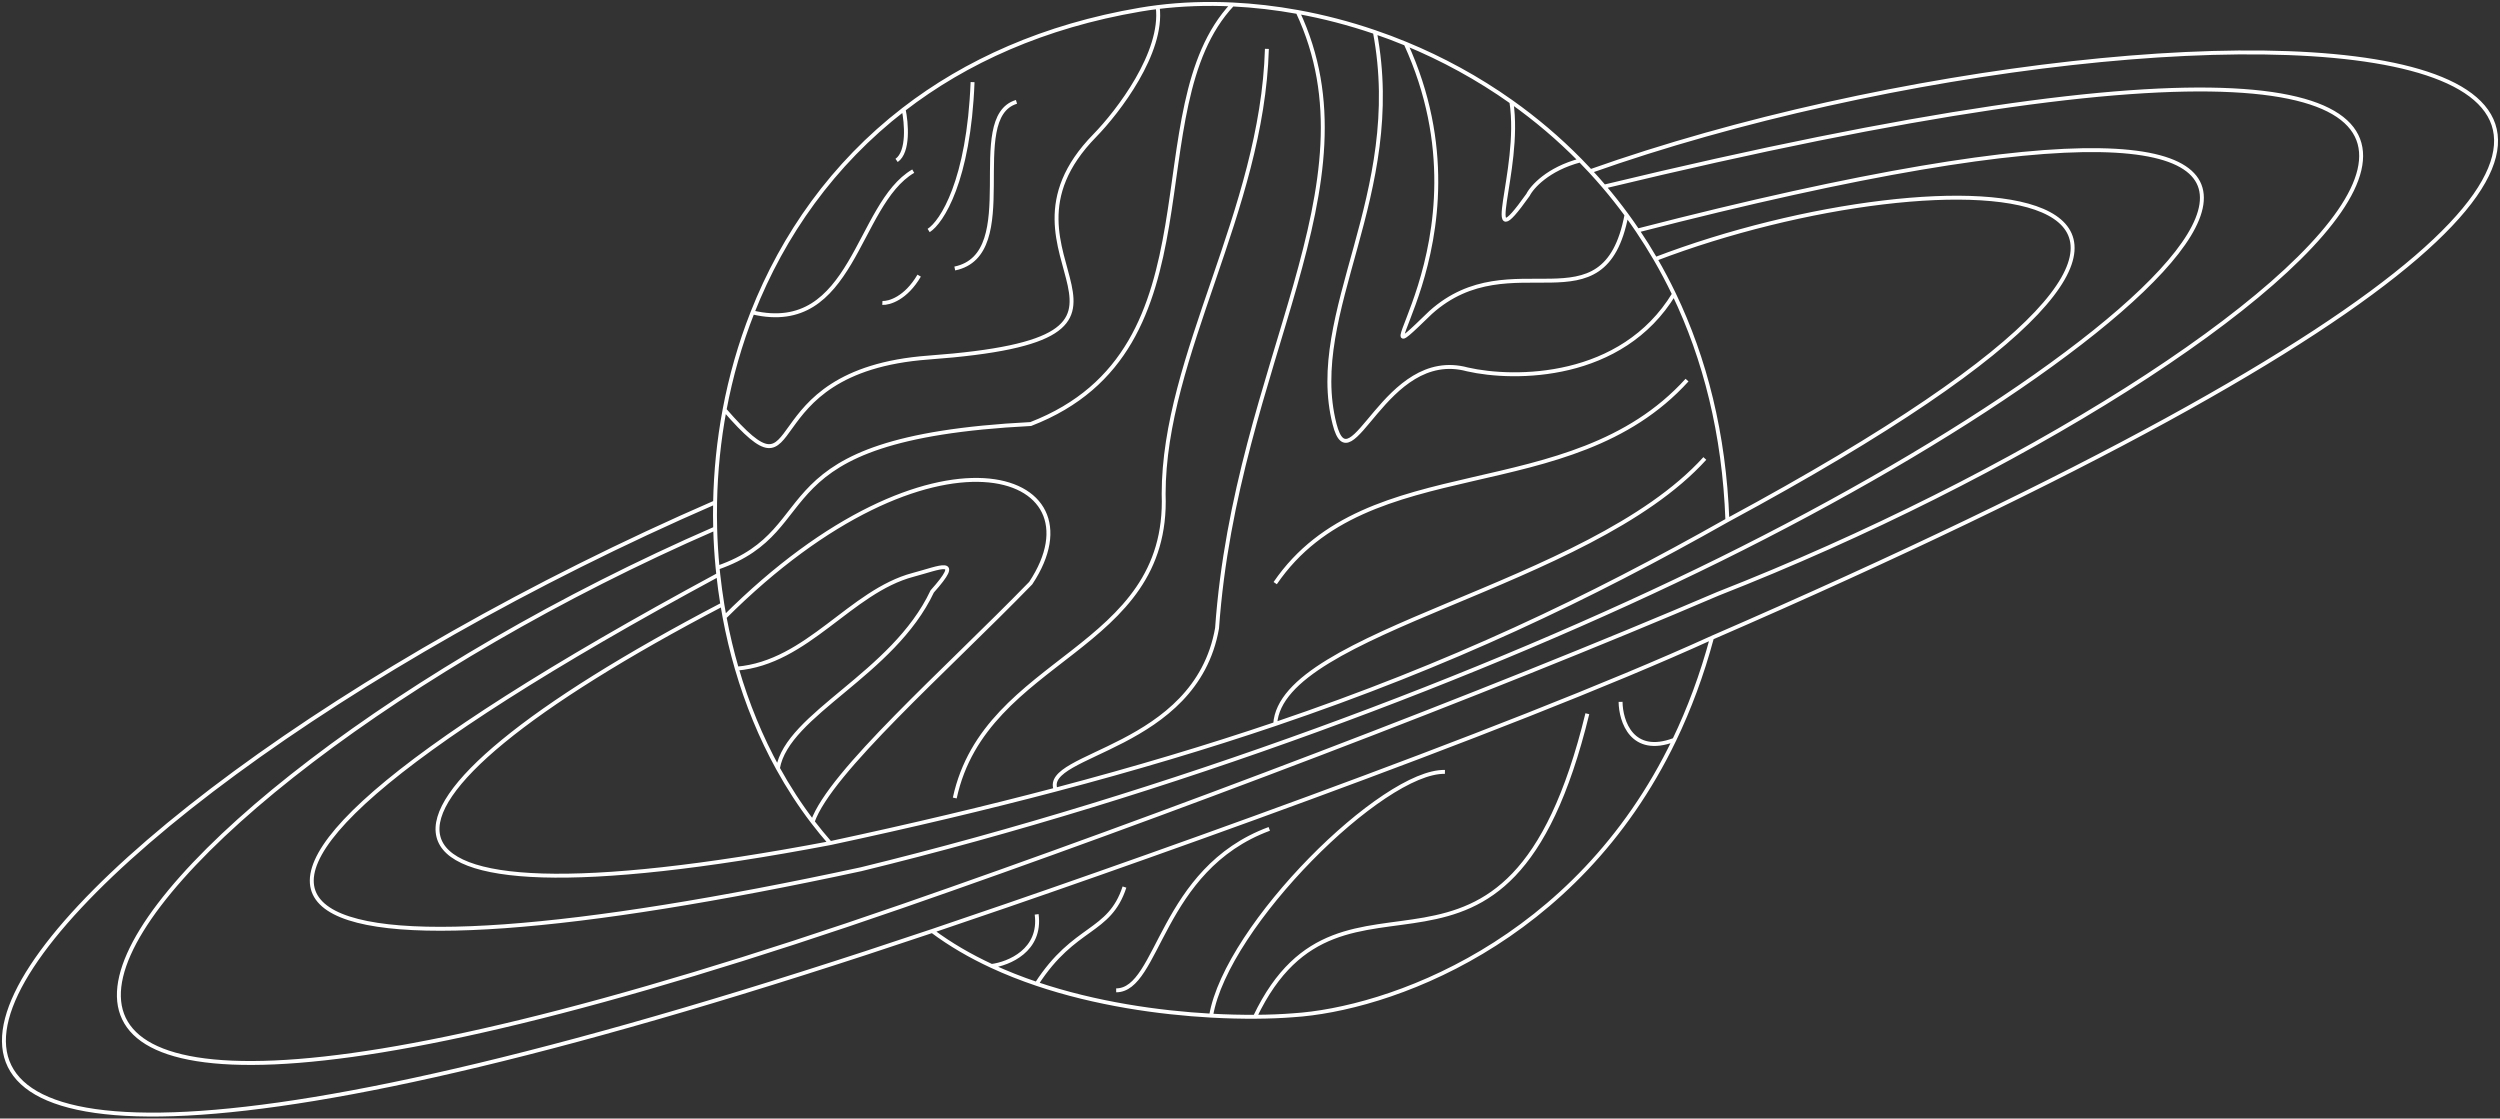 <svg width="637" height="285" viewBox="0 0 637 285" fill="none" xmlns="http://www.w3.org/2000/svg">
<rect x="0" y="0" width="637" height="285" fill="#333333" stroke="none"/>
<path d="M211.522 214.829C80.885 239.635 85.118 205.754 184.053 154.025M211.522 214.829C232.348 210.366 251.384 205.839 268.978 201.196M211.522 214.829C209.977 213.073 208.49 211.256 207.061 209.384M440.138 132.548C608.878 41.493 496.082 37.56 421.801 65.996M440.138 132.548C439.331 110.485 434.383 91.308 426.529 74.933M440.138 132.548C404.787 152.528 369.643 169.335 324.922 184.485M436.207 162.496C822.978 -5.503 555.353 -9.631 405.249 43.611M436.207 162.496C383.605 186.454 281.837 222.291 237.529 237.215M436.207 162.496C433.645 172.019 430.396 180.668 426.624 188.511M184.053 154.025C183.644 151.522 183.301 148.999 183.025 146.463M184.053 154.025C184.23 155.109 184.419 156.19 184.621 157.267M183.025 146.463C10.425 239.635 75.139 252.643 219.385 221.484C297.404 202.426 378.046 172.303 438.323 142.53C559.586 82.634 648.19 -0.858 417.248 58.736M183.025 146.463C182.959 145.859 182.897 145.254 182.839 144.648M417.248 58.736C418.833 61.082 420.352 63.502 421.801 65.996M417.248 58.736C416.331 57.379 415.393 56.046 414.433 54.738M421.801 65.996C423.474 68.876 425.053 71.856 426.529 74.933M182.229 134.665C23.731 203.637 -78.784 337.949 229.969 230.862C294.985 208.312 378.932 176.471 437.719 151.303C588.92 92.012 727.117 -29.294 408.742 47.543M182.229 134.665C182.17 132.451 182.163 130.232 182.206 128.01M182.229 134.665C182.317 138.008 182.521 141.339 182.839 144.648M408.742 47.543C407.6 46.203 406.436 44.892 405.249 43.611M408.742 47.543C410.71 49.853 412.609 52.251 414.433 54.738M405.249 43.611C404.39 42.683 403.521 41.772 402.64 40.875M237.529 237.215C-129.285 360.762 -5.905 209.687 182.206 128.01M237.529 237.215C242.158 240.678 247.264 243.625 252.648 246.125M182.206 128.01C182.359 120.132 183.157 112.223 184.621 104.414M319.782 259.072C323.458 259.051 326.726 258.91 329.459 258.693C353.292 257.203 401.544 240.657 426.624 188.511M319.782 259.072C342.462 211.502 383.891 266.255 404.454 181.856M319.782 259.072C316.369 259.091 312.606 259.007 308.593 258.784M368.166 196.679C352.441 196.303 312.524 235.702 308.593 258.784M308.593 258.784C295.274 258.045 279.212 255.776 264.14 250.689M284.401 252.34C295.287 252.34 295.59 221.484 323.41 211.199M264.14 250.689C273.817 235.702 282.647 237.88 286.517 226.022M264.14 250.689C260.22 249.366 256.368 247.852 252.648 246.125M412.921 178.831C412.984 183.772 415.813 192.625 426.624 188.511M252.648 246.125C256.983 245.575 265.349 242.176 264.14 232.98M385.1 25.952C387.822 43.611 376.602 67.569 389.334 49.661C390.342 47.636 394.414 43.043 402.64 40.875M385.1 25.952C391.28 30.335 397.168 35.307 402.64 40.875M385.1 25.952C376.573 19.903 367.491 14.974 358.187 11.143M358.187 11.143C381.774 62.669 342.038 101.389 364.537 79.609C385.1 61.156 408.742 84.751 414.433 54.738M358.187 11.143C355.581 10.07 352.958 9.083 350.324 8.182M350.324 8.182C358.187 49.661 332.785 79.609 340.043 108.044C344.212 124.38 352.743 88.382 373.912 94.129C385.907 96.861 413.224 96.846 426.529 74.933M350.324 8.182C343.798 5.95 337.209 4.243 330.668 3.054M324.922 148.58C348.51 114.095 399.918 129.825 429.856 96.852M324.922 184.485C326.434 160.681 404.454 149.79 434.392 116.817M324.922 184.485C307.851 190.269 289.384 195.811 268.978 201.196M268.978 201.196C265.349 191.839 304.662 191.03 310.105 160.076C314.943 92.012 351.534 47.543 330.668 3.054M330.668 3.054C325.066 2.036 319.499 1.399 314.036 1.137M243.274 203.334C251.136 167.033 298.009 166.126 296.497 125.892C296.497 90.499 321.596 53.835 322.806 12.452M230.251 27.88C246.093 15.654 266.057 6.631 290.449 2.47C291.943 2.215 293.455 1.993 294.985 1.804M230.251 27.88C230.963 31.3 231.601 38.687 228.456 40.875M230.251 27.88C212.225 41.792 199.538 59.85 191.741 79.609M191.741 79.609C217.57 85.659 218.175 52.081 232.69 43.611M191.741 79.609C188.568 87.651 186.204 95.974 184.621 104.414M224.827 77.189C226.541 77.29 230.815 76.039 234.202 70.231M236.621 58.736C239.948 56.618 246.842 46.091 247.81 20.923M243.274 68.416C260.813 64.786 245.693 29.976 258.999 25.952M184.621 104.414C206.986 130.127 190.176 94.509 236.621 91.104C306.778 85.962 248.149 65.996 278.957 34.535C284.905 28.445 296.436 13.372 294.985 1.804M294.985 1.804C301.106 1.049 307.496 0.824 314.036 1.137M314.036 1.137C288.937 27.88 311.919 88.987 262.628 108.044C191.741 111.666 211.522 134.665 182.839 144.648M184.621 157.267C237.529 104.414 281.679 119.842 262.628 148.58C240.855 170.966 211.475 196.736 207.061 209.384M184.621 157.267C185.454 161.706 186.496 166.08 187.743 170.361M207.061 209.384C203.804 205.118 200.851 200.563 198.211 195.771M187.743 170.361C205.776 168.848 216.663 150.698 232.69 146.463C239.559 144.648 245.512 141.744 237.529 150.698C227.549 171.873 200.635 181.856 198.211 195.771M187.743 170.361C190.35 179.315 193.855 187.865 198.211 195.771" stroke="white"/>
</svg>
